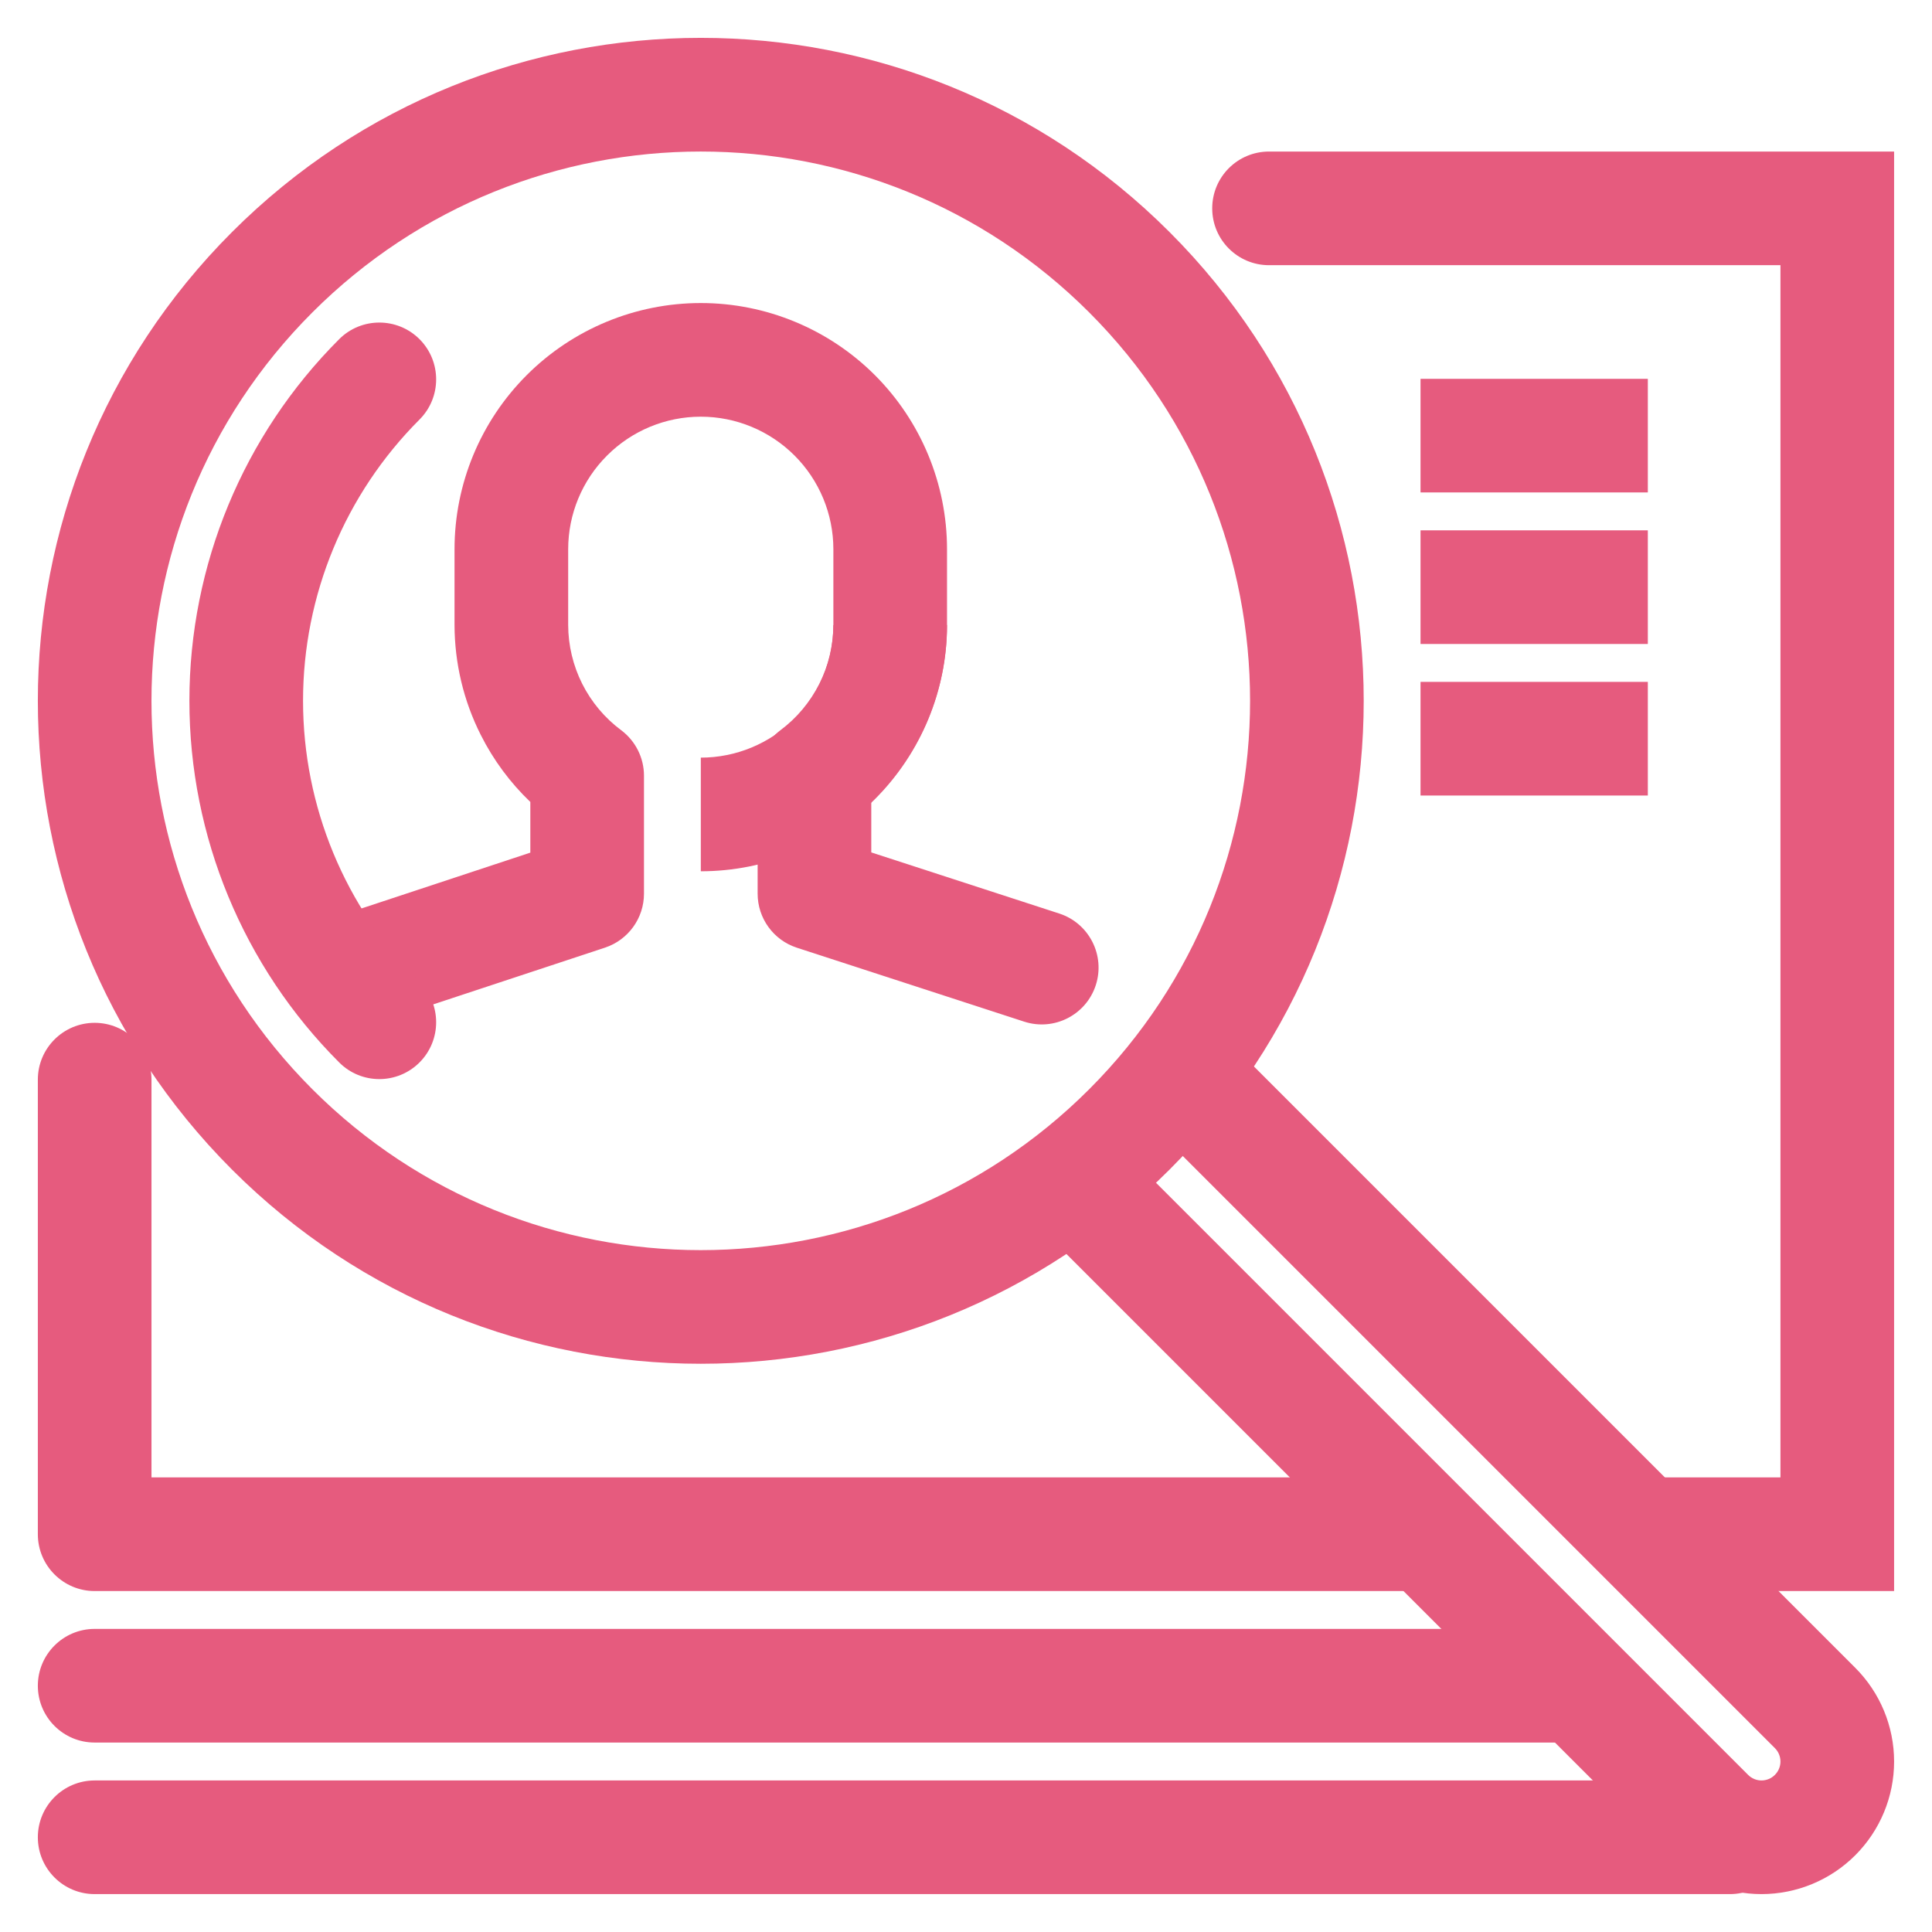 <svg width="34" height="34" viewBox="0 0 34 34" fill="none" xmlns="http://www.w3.org/2000/svg">
<path fill-rule="evenodd" clip-rule="evenodd" d="M5.497 5.498C1.722 9.273 1.722 15.393 5.497 19.169C9.272 22.944 15.393 22.944 19.168 19.169C22.943 15.393 22.943 9.273 19.168 5.498C15.393 1.723 9.272 1.723 5.497 5.498ZM4.083 20.583C-0.473 16.027 -0.473 8.64 4.083 4.084C8.639 -0.473 16.026 -0.473 20.582 4.084C25.138 8.64 25.138 16.027 20.582 20.583C16.026 25.139 8.639 25.139 4.083 20.583Z" fill="#E65B7E"/>
<path fill-rule="evenodd" clip-rule="evenodd" d="M13.983 12.65C14.42 12.212 14.666 11.619 14.666 11H16.666C16.666 12.149 16.209 13.251 15.397 14.064C14.584 14.877 13.482 15.333 12.333 15.333V13.333C12.951 13.333 13.545 13.087 13.983 12.65Z" fill="#E65B7E"/>
<path fill-rule="evenodd" clip-rule="evenodd" d="M9.269 6.602C10.081 5.79 11.183 5.333 12.333 5.333C13.482 5.333 14.584 5.79 15.397 6.602C16.209 7.415 16.666 8.517 16.666 9.666L16.666 11L16.666 11.002C16.665 11.672 16.507 12.333 16.206 12.932C15.984 13.374 15.688 13.773 15.333 14.113V15.001L18.642 16.077C19.167 16.248 19.454 16.812 19.284 17.337C19.113 17.863 18.549 18.15 18.023 17.979L14.023 16.678C13.611 16.544 13.333 16.16 13.333 15.727V13.651C13.333 13.336 13.482 13.039 13.735 12.85C14.023 12.635 14.257 12.355 14.419 12.034C14.581 11.713 14.665 11.358 14.666 10.999V9.666C14.666 9.048 14.42 8.454 13.983 8.017C13.545 7.579 12.951 7.333 12.333 7.333C11.714 7.333 11.12 7.579 10.683 8.017C10.245 8.454 9.999 9.048 9.999 9.666V10.999C10 11.358 10.085 11.713 10.246 12.034C10.408 12.355 10.642 12.635 10.931 12.85C11.184 13.039 11.333 13.336 11.333 13.651V15.727C11.333 16.159 11.056 16.541 10.647 16.677L6.948 17.899C6.424 18.073 5.858 17.788 5.685 17.264C5.512 16.74 5.796 16.174 6.32 16.001L9.333 15.005V14.113C8.977 13.773 8.682 13.374 8.46 12.932C8.158 12.333 8.001 11.672 7.999 11.002L7.999 11V9.666C7.999 8.517 8.456 7.415 9.269 6.602Z" fill="#E65B7E"/>
<path fill-rule="evenodd" clip-rule="evenodd" d="M20.11 18.225C20.501 17.834 21.134 17.834 21.524 18.225L32.649 29.35C33.087 29.788 33.333 30.381 33.333 31C33.333 31.619 33.087 32.212 32.649 32.65C32.212 33.087 31.618 33.333 30.999 33.333C30.381 33.333 29.787 33.087 29.349 32.65L18.224 21.525C17.834 21.134 17.834 20.501 18.224 20.11C18.615 19.72 19.248 19.72 19.639 20.11L30.764 31.235C30.826 31.298 30.911 31.333 30.999 31.333C31.088 31.333 31.173 31.298 31.235 31.235C31.298 31.173 31.333 31.088 31.333 31C31.333 30.911 31.298 30.827 31.235 30.764L20.11 19.639C19.72 19.249 19.72 18.616 20.11 18.225Z" fill="#E65B7E"/>
<path fill-rule="evenodd" clip-rule="evenodd" d="M7.383 5.969C7.773 6.36 7.773 6.993 7.383 7.383C6.07 8.696 5.333 10.477 5.333 12.333C5.333 14.19 6.07 15.97 7.383 17.283C7.773 17.673 7.773 18.307 7.383 18.697C6.992 19.088 6.359 19.088 5.969 18.697C4.281 17.009 3.333 14.72 3.333 12.333C3.333 9.946 4.281 7.657 5.969 5.969C6.359 5.579 6.992 5.579 7.383 5.969Z" fill="#E65B7E"/>
<path fill-rule="evenodd" clip-rule="evenodd" d="M1.666 18C2.218 18 2.666 18.448 2.666 19V26H24.999C25.552 26 25.999 26.448 25.999 27C25.999 27.552 25.552 28 24.999 28H1.666C1.114 28 0.666 27.552 0.666 27V19C0.666 18.448 1.114 18 1.666 18Z" fill="#E65B7E"/>
<path fill-rule="evenodd" clip-rule="evenodd" d="M0.666 29.666C0.666 29.114 1.114 28.666 1.666 28.666H27.666C28.218 28.666 28.666 29.114 28.666 29.666C28.666 30.219 28.218 30.666 27.666 30.666H1.666C1.114 30.666 0.666 30.219 0.666 29.666Z" fill="#E65B7E"/>
<path fill-rule="evenodd" clip-rule="evenodd" d="M0.666 32.333C0.666 31.781 1.114 31.333 1.666 31.333H30.444C30.996 31.333 31.444 31.781 31.444 32.333C31.444 32.886 30.996 33.333 30.444 33.333H1.666C1.114 33.333 0.666 32.886 0.666 32.333Z" fill="#E65B7E"/>
<path fill-rule="evenodd" clip-rule="evenodd" d="M21.333 3.667C21.333 3.114 21.78 2.667 22.333 2.667H33.333V28H28.999C28.447 28 27.999 27.552 27.999 27C27.999 26.448 28.447 26 28.999 26H31.333V4.667H22.333C21.78 4.667 21.333 4.219 21.333 3.667Z" fill="#E65B7E"/>
<path fill-rule="evenodd" clip-rule="evenodd" d="M28.999 8.666H24.999V6.667H28.999V8.666Z" fill="#E65B7E"/>
<path fill-rule="evenodd" clip-rule="evenodd" d="M28.999 11.333H24.999V9.333H28.999V11.333Z" fill="#E65B7E"/>
<path fill-rule="evenodd" clip-rule="evenodd" d="M28.999 14H24.999V12H28.999V14Z" fill="#E65B7E"/>
</svg>
